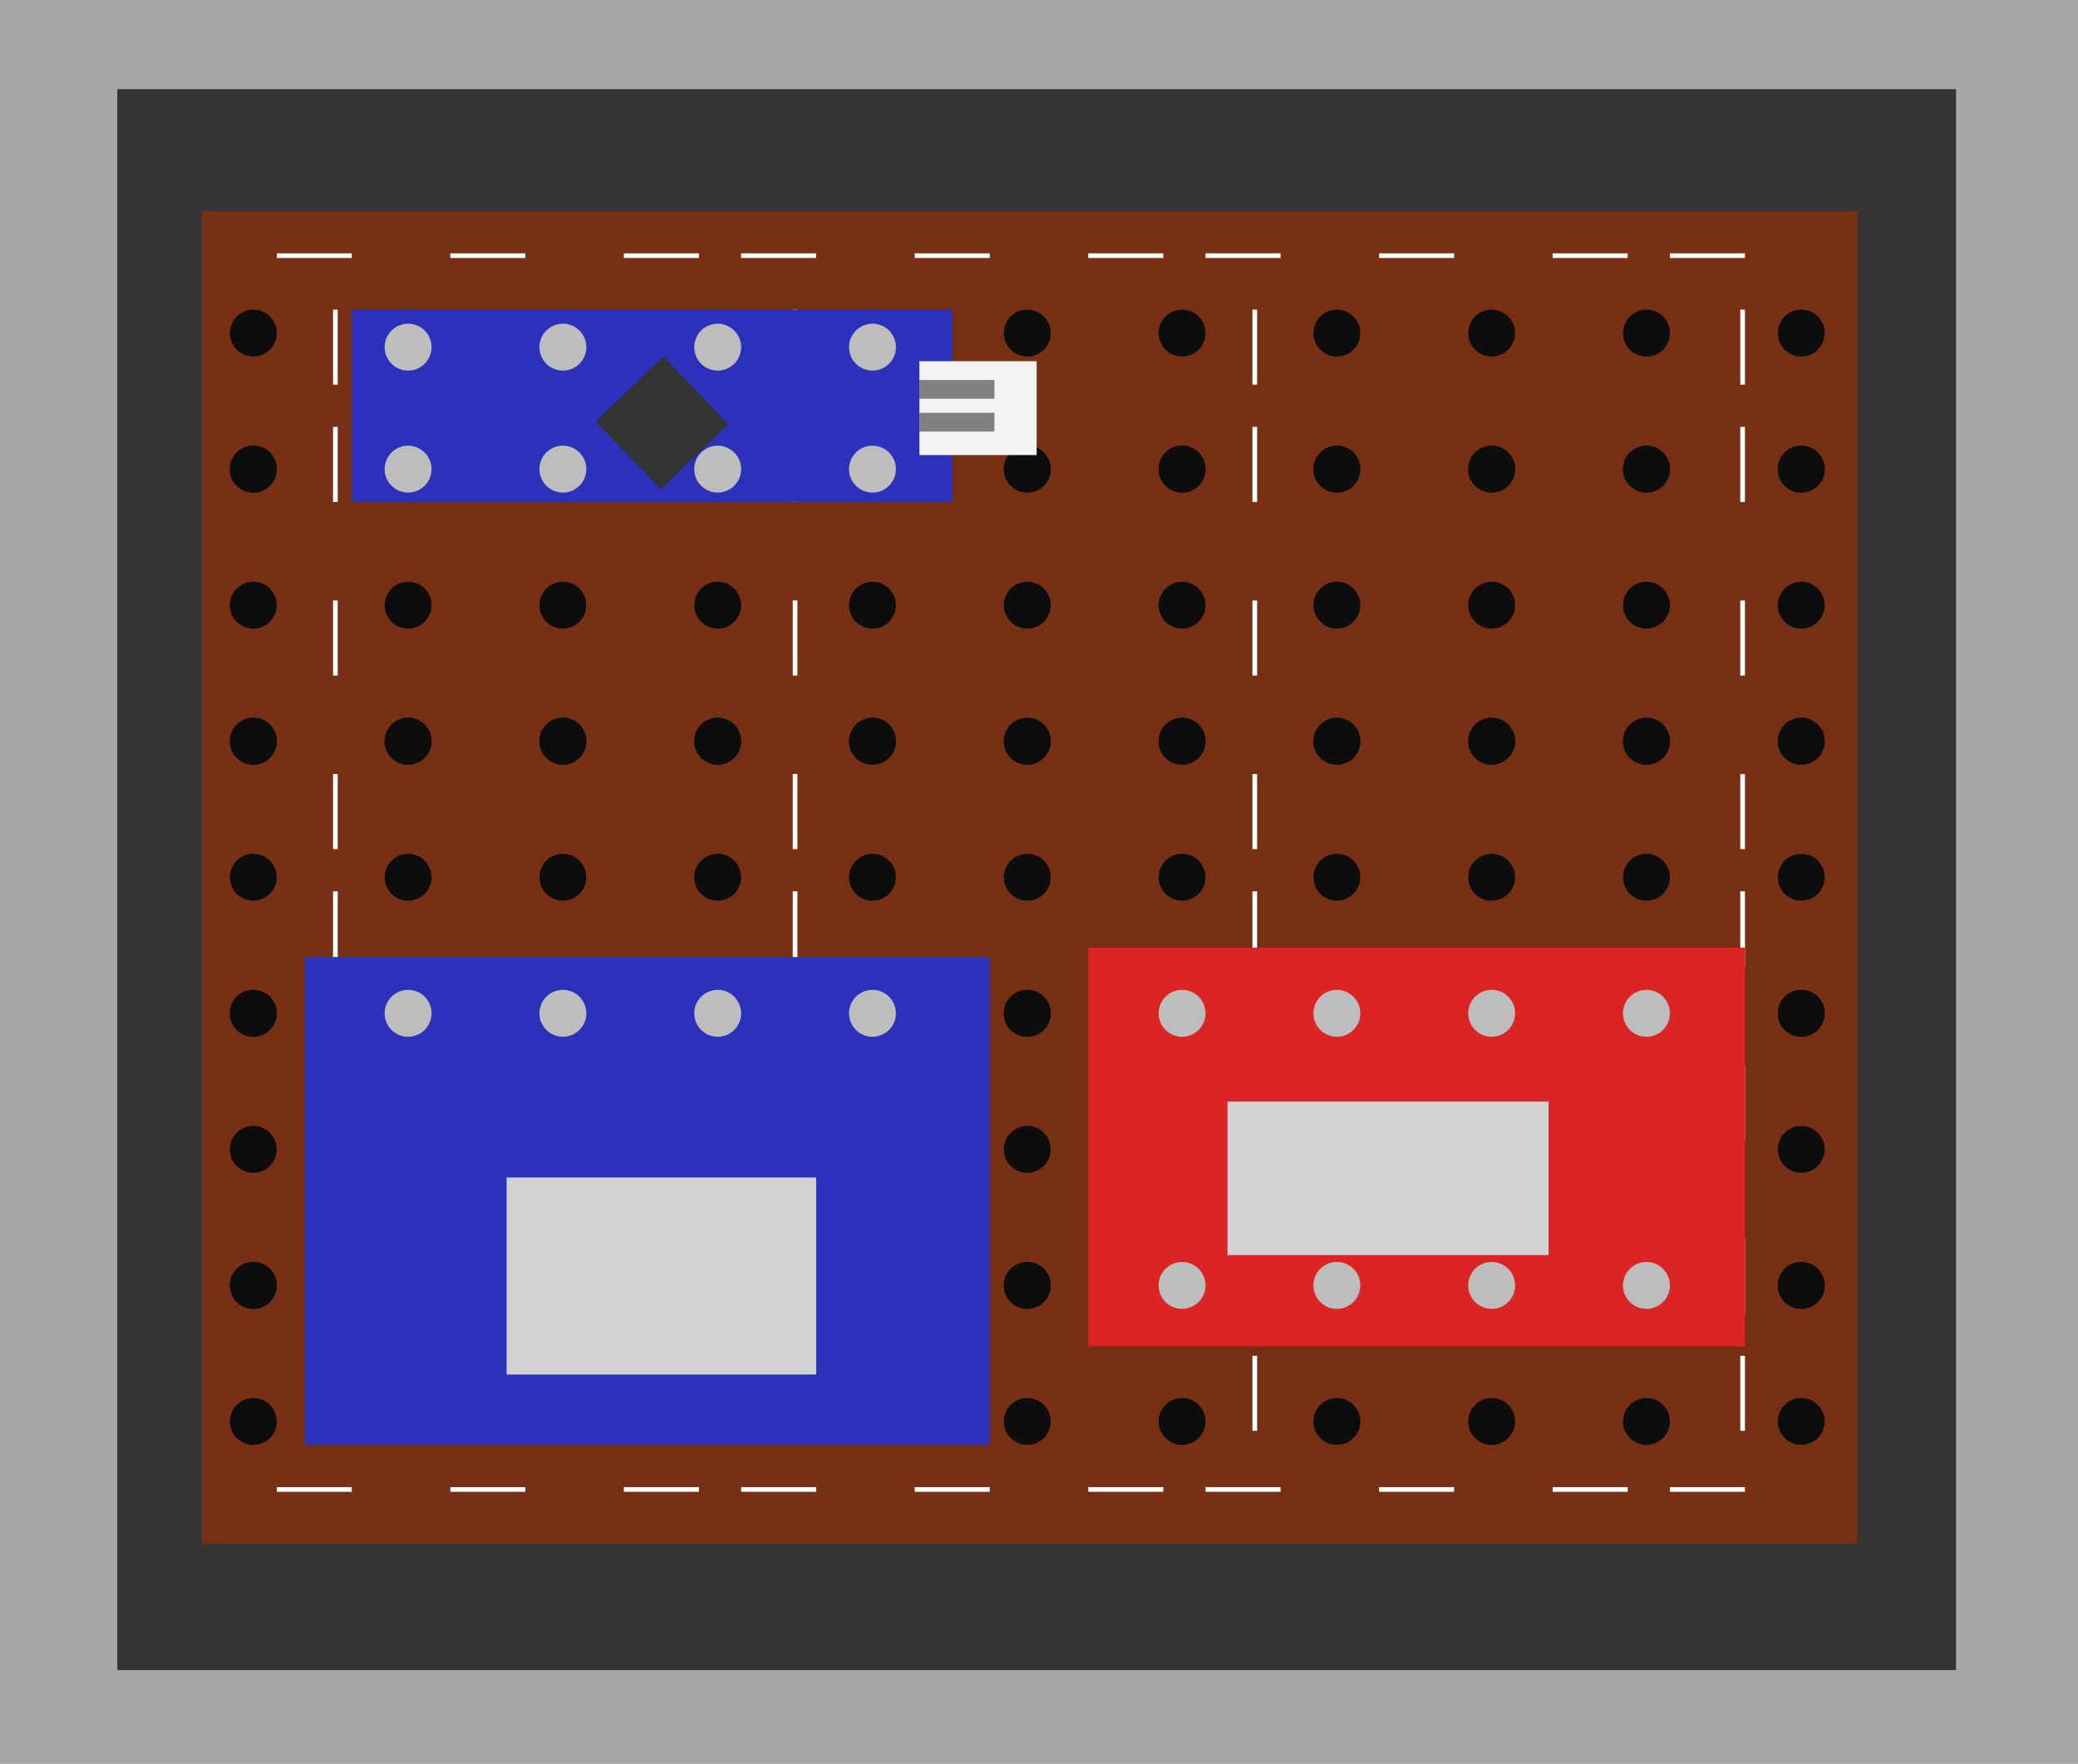 <svg width="443" height="376" viewBox="0 0 443 376" fill="none" xmlns="http://www.w3.org/2000/svg">
<rect width="443" height="376" fill="#A7A7A7"/>
<rect x="25" y="19" width="392" height="337" fill="#353535"/>
<rect x="43" y="45" width="353" height="284" fill="#773013"/>
<circle cx="54" cy="71" r="5" fill="#0D0D0D"/>
<circle cx="87" cy="71" r="5" fill="#0D0D0D"/>
<circle cx="120" cy="71" r="5" fill="#0D0D0D"/>
<circle cx="153" cy="71" r="5" fill="#0D0D0D"/>
<circle cx="186" cy="71" r="5" fill="#0D0D0D"/>
<circle cx="219" cy="71" r="5" fill="#0D0D0D"/>
<circle cx="252" cy="71" r="5" fill="#0D0D0D"/>
<circle cx="285" cy="71" r="5" fill="#0D0D0D"/>
<circle cx="318" cy="71" r="5" fill="#0D0D0D"/>
<circle cx="351" cy="71" r="5" fill="#0D0D0D"/>
<circle cx="384" cy="71" r="5" fill="#0D0D0D"/>
<circle cx="54" cy="100" r="5" fill="#0D0D0D"/>
<circle cx="87" cy="100" r="5" fill="#0D0D0D"/>
<circle cx="120" cy="100" r="5" fill="#0D0D0D"/>
<circle cx="153" cy="100" r="5" fill="#0D0D0D"/>
<circle cx="186" cy="100" r="5" fill="#0D0D0D"/>
<circle cx="219" cy="100" r="5" fill="#0D0D0D"/>
<circle cx="252" cy="100" r="5" fill="#0D0D0D"/>
<circle cx="285" cy="100" r="5" fill="#0D0D0D"/>
<circle cx="318" cy="100" r="5" fill="#0D0D0D"/>
<circle cx="351" cy="100" r="5" fill="#0D0D0D"/>
<circle cx="384" cy="100" r="5" fill="#0D0D0D"/>
<circle cx="54" cy="100" r="5" fill="#0D0D0D"/>
<circle cx="87" cy="100" r="5" fill="#0D0D0D"/>
<circle cx="120" cy="100" r="5" fill="#0D0D0D"/>
<circle cx="153" cy="100" r="5" fill="#0D0D0D"/>
<circle cx="186" cy="100" r="5" fill="#0D0D0D"/>
<circle cx="219" cy="100" r="5" fill="#0D0D0D"/>
<circle cx="252" cy="100" r="5" fill="#0D0D0D"/>
<circle cx="285" cy="100" r="5" fill="#0D0D0D"/>
<circle cx="318" cy="100" r="5" fill="#0D0D0D"/>
<circle cx="351" cy="100" r="5" fill="#0D0D0D"/>
<circle cx="384" cy="100" r="5" fill="#0D0D0D"/>
<circle cx="54" cy="129" r="5" fill="#0D0D0D"/>
<circle cx="87" cy="129" r="5" fill="#0D0D0D"/>
<circle cx="120" cy="129" r="5" fill="#0D0D0D"/>
<circle cx="153" cy="129" r="5" fill="#0D0D0D"/>
<circle cx="186" cy="129" r="5" fill="#0D0D0D"/>
<circle cx="219" cy="129" r="5" fill="#0D0D0D"/>
<circle cx="252" cy="129" r="5" fill="#0D0D0D"/>
<circle cx="285" cy="129" r="5" fill="#0D0D0D"/>
<circle cx="318" cy="129" r="5" fill="#0D0D0D"/>
<circle cx="351" cy="129" r="5" fill="#0D0D0D"/>
<circle cx="384" cy="129" r="5" fill="#0D0D0D"/>
<circle cx="54" cy="158" r="5" fill="#0D0D0D"/>
<circle cx="87" cy="158" r="5" fill="#0D0D0D"/>
<circle cx="120" cy="158" r="5" fill="#0D0D0D"/>
<circle cx="153" cy="158" r="5" fill="#0D0D0D"/>
<circle cx="186" cy="158" r="5" fill="#0D0D0D"/>
<circle cx="219" cy="158" r="5" fill="#0D0D0D"/>
<circle cx="252" cy="158" r="5" fill="#0D0D0D"/>
<circle cx="285" cy="158" r="5" fill="#0D0D0D"/>
<circle cx="318" cy="158" r="5" fill="#0D0D0D"/>
<circle cx="351" cy="158" r="5" fill="#0D0D0D"/>
<circle cx="384" cy="158" r="5" fill="#0D0D0D"/>
<circle cx="54" cy="158" r="5" fill="#0D0D0D"/>
<circle cx="87" cy="158" r="5" fill="#0D0D0D"/>
<circle cx="120" cy="158" r="5" fill="#0D0D0D"/>
<circle cx="153" cy="158" r="5" fill="#0D0D0D"/>
<circle cx="186" cy="158" r="5" fill="#0D0D0D"/>
<circle cx="219" cy="158" r="5" fill="#0D0D0D"/>
<circle cx="252" cy="158" r="5" fill="#0D0D0D"/>
<circle cx="285" cy="158" r="5" fill="#0D0D0D"/>
<circle cx="318" cy="158" r="5" fill="#0D0D0D"/>
<circle cx="351" cy="158" r="5" fill="#0D0D0D"/>
<circle cx="384" cy="158" r="5" fill="#0D0D0D"/>
<circle cx="54" cy="187" r="5" fill="#0D0D0D"/>
<circle cx="87" cy="187" r="5" fill="#0D0D0D"/>
<circle cx="120" cy="187" r="5" fill="#0D0D0D"/>
<circle cx="153" cy="187" r="5" fill="#0D0D0D"/>
<circle cx="186" cy="187" r="5" fill="#0D0D0D"/>
<circle cx="219" cy="187" r="5" fill="#0D0D0D"/>
<circle cx="252" cy="187" r="5" fill="#0D0D0D"/>
<circle cx="285" cy="187" r="5" fill="#0D0D0D"/>
<circle cx="318" cy="187" r="5" fill="#0D0D0D"/>
<circle cx="351" cy="187" r="5" fill="#0D0D0D"/>
<circle cx="384" cy="187" r="5" fill="#0D0D0D"/>
<circle cx="54" cy="216" r="5" fill="#0D0D0D"/>
<circle cx="87" cy="216" r="5" fill="#0D0D0D"/>
<circle cx="120" cy="216" r="5" fill="#0D0D0D"/>
<circle cx="153" cy="216" r="5" fill="#0D0D0D"/>
<circle cx="186" cy="216" r="5" fill="#0D0D0D"/>
<circle cx="219" cy="216" r="5" fill="#0D0D0D"/>
<circle cx="252" cy="216" r="5" fill="#0D0D0D"/>
<circle cx="285" cy="216" r="5" fill="#0D0D0D"/>
<circle cx="318" cy="216" r="5" fill="#0D0D0D"/>
<circle cx="351" cy="216" r="5" fill="#0D0D0D"/>
<circle cx="384" cy="216" r="5" fill="#0D0D0D"/>
<circle cx="54" cy="216" r="5" fill="#0D0D0D"/>
<circle cx="87" cy="216" r="5" fill="#0D0D0D"/>
<circle cx="120" cy="216" r="5" fill="#0D0D0D"/>
<circle cx="153" cy="216" r="5" fill="#0D0D0D"/>
<circle cx="186" cy="216" r="5" fill="#0D0D0D"/>
<circle cx="219" cy="216" r="5" fill="#0D0D0D"/>
<circle cx="252" cy="216" r="5" fill="#0D0D0D"/>
<circle cx="285" cy="216" r="5" fill="#0D0D0D"/>
<circle cx="318" cy="216" r="5" fill="#0D0D0D"/>
<circle cx="351" cy="216" r="5" fill="#0D0D0D"/>
<circle cx="384" cy="216" r="5" fill="#0D0D0D"/>
<circle cx="54" cy="245" r="5" fill="#0D0D0D"/>
<circle cx="87" cy="245" r="5" fill="#0D0D0D"/>
<circle cx="120" cy="245" r="5" fill="#0D0D0D"/>
<circle cx="153" cy="245" r="5" fill="#0D0D0D"/>
<circle cx="186" cy="245" r="5" fill="#0D0D0D"/>
<circle cx="219" cy="245" r="5" fill="#0D0D0D"/>
<circle cx="252" cy="245" r="5" fill="#0D0D0D"/>
<circle cx="285" cy="245" r="5" fill="#0D0D0D"/>
<circle cx="318" cy="245" r="5" fill="#0D0D0D"/>
<circle cx="351" cy="245" r="5" fill="#0D0D0D"/>
<circle cx="384" cy="245" r="5" fill="#0D0D0D"/>
<circle cx="54" cy="274" r="5" fill="#0D0D0D"/>
<circle cx="87" cy="274" r="5" fill="#0D0D0D"/>
<circle cx="120" cy="274" r="5" fill="#0D0D0D"/>
<circle cx="153" cy="274" r="5" fill="#0D0D0D"/>
<circle cx="186" cy="274" r="5" fill="#0D0D0D"/>
<circle cx="219" cy="274" r="5" fill="#0D0D0D"/>
<circle cx="252" cy="274" r="5" fill="#0D0D0D"/>
<circle cx="285" cy="274" r="5" fill="#0D0D0D"/>
<circle cx="318" cy="274" r="5" fill="#0D0D0D"/>
<circle cx="351" cy="274" r="5" fill="#0D0D0D"/>
<circle cx="384" cy="274" r="5" fill="#0D0D0D"/>
<circle cx="54" cy="274" r="5" fill="#0D0D0D"/>
<circle cx="87" cy="274" r="5" fill="#0D0D0D"/>
<circle cx="120" cy="274" r="5" fill="#0D0D0D"/>
<circle cx="153" cy="274" r="5" fill="#0D0D0D"/>
<circle cx="186" cy="274" r="5" fill="#0D0D0D"/>
<circle cx="219" cy="274" r="5" fill="#0D0D0D"/>
<circle cx="252" cy="274" r="5" fill="#0D0D0D"/>
<circle cx="285" cy="274" r="5" fill="#0D0D0D"/>
<circle cx="318" cy="274" r="5" fill="#0D0D0D"/>
<circle cx="351" cy="274" r="5" fill="#0D0D0D"/>
<circle cx="384" cy="274" r="5" fill="#0D0D0D"/>
<circle cx="54" cy="303" r="5" fill="#0D0D0D"/>
<circle cx="87" cy="303" r="5" fill="#0D0D0D"/>
<circle cx="120" cy="303" r="5" fill="#0D0D0D"/>
<circle cx="153" cy="303" r="5" fill="#0D0D0D"/>
<circle cx="186" cy="303" r="5" fill="#0D0D0D"/>
<circle cx="219" cy="303" r="5" fill="#0D0D0D"/>
<circle cx="252" cy="303" r="5" fill="#0D0D0D"/>
<circle cx="285" cy="303" r="5" fill="#0D0D0D"/>
<circle cx="318" cy="303" r="5" fill="#0D0D0D"/>
<circle cx="351" cy="303" r="5" fill="#0D0D0D"/>
<circle cx="384" cy="303" r="5" fill="#0D0D0D"/>
<line x1="59" y1="54.5" x2="75" y2="54.5" stroke="white"/>
<line x1="96" y1="54.5" x2="112" y2="54.5" stroke="white"/>
<line x1="133" y1="54.5" x2="149" y2="54.5" stroke="white"/>
<line x1="158" y1="54.5" x2="174" y2="54.5" stroke="white"/>
<line x1="195" y1="54.5" x2="211" y2="54.5" stroke="white"/>
<line x1="232" y1="54.5" x2="248" y2="54.5" stroke="white"/>
<line x1="257" y1="54.5" x2="273" y2="54.5" stroke="white"/>
<line x1="294" y1="54.5" x2="310" y2="54.5" stroke="white"/>
<line x1="331" y1="54.5" x2="347" y2="54.5" stroke="white"/>
<line x1="356" y1="54.5" x2="372" y2="54.5" stroke="white"/>
<line x1="59" y1="317.5" x2="75" y2="317.5" stroke="white"/>
<line x1="96" y1="317.5" x2="112" y2="317.5" stroke="white"/>
<line x1="133" y1="317.5" x2="149" y2="317.5" stroke="white"/>
<line x1="158" y1="317.5" x2="174" y2="317.5" stroke="white"/>
<line x1="195" y1="317.5" x2="211" y2="317.5" stroke="white"/>
<line x1="232" y1="317.5" x2="248" y2="317.5" stroke="white"/>
<line x1="257" y1="317.5" x2="273" y2="317.5" stroke="white"/>
<line x1="294" y1="317.5" x2="310" y2="317.5" stroke="white"/>
<line x1="331" y1="317.5" x2="347" y2="317.5" stroke="white"/>
<line x1="356" y1="317.5" x2="372" y2="317.5" stroke="white"/>
<line x1="71.5" y1="305" x2="71.5" y2="289" stroke="white"/>
<line x1="71.5" y1="280" x2="71.5" y2="264" stroke="white"/>
<line x1="71.5" y1="243" x2="71.5" y2="227" stroke="white"/>
<line x1="71.5" y1="206" x2="71.5" y2="190" stroke="white"/>
<line x1="71.5" y1="181" x2="71.5" y2="165" stroke="white"/>
<line x1="71.5" y1="144" x2="71.5" y2="128" stroke="white"/>
<line x1="71.5" y1="107" x2="71.5" y2="91" stroke="white"/>
<line x1="71.5" y1="82" x2="71.5" y2="66" stroke="white"/>
<line x1="169.5" y1="305" x2="169.5" y2="289" stroke="white"/>
<line x1="169.5" y1="280" x2="169.5" y2="264" stroke="white"/>
<line x1="169.5" y1="243" x2="169.5" y2="227" stroke="white"/>
<line x1="169.5" y1="206" x2="169.5" y2="190" stroke="white"/>
<line x1="169.5" y1="181" x2="169.5" y2="165" stroke="white"/>
<line x1="169.5" y1="144" x2="169.5" y2="128" stroke="white"/>
<line x1="169.5" y1="107" x2="169.5" y2="91" stroke="white"/>
<line x1="169.5" y1="82" x2="169.5" y2="66" stroke="white"/>
<line x1="267.5" y1="305" x2="267.5" y2="289" stroke="white"/>
<line x1="267.5" y1="280" x2="267.5" y2="264" stroke="white"/>
<line x1="267.5" y1="243" x2="267.5" y2="227" stroke="white"/>
<line x1="267.5" y1="206" x2="267.5" y2="190" stroke="white"/>
<line x1="267.5" y1="181" x2="267.5" y2="165" stroke="white"/>
<line x1="267.5" y1="144" x2="267.5" y2="128" stroke="white"/>
<line x1="267.5" y1="107" x2="267.5" y2="91" stroke="white"/>
<line x1="267.5" y1="82" x2="267.5" y2="66" stroke="white"/>
<line x1="371.5" y1="305" x2="371.5" y2="289" stroke="white"/>
<line x1="371.5" y1="280" x2="371.5" y2="264" stroke="white"/>
<line x1="371.5" y1="243" x2="371.5" y2="227" stroke="white"/>
<line x1="371.5" y1="206" x2="371.5" y2="190" stroke="white"/>
<line x1="371.5" y1="181" x2="371.5" y2="165" stroke="white"/>
<line x1="371.5" y1="144" x2="371.5" y2="128" stroke="white"/>
<line x1="371.5" y1="107" x2="371.5" y2="91" stroke="white"/>
<line x1="371.5" y1="82" x2="371.5" y2="66" stroke="white"/>
<rect x="75" y="66" width="128" height="41" fill="#2B31BB"/>
<circle cx="87" cy="100" r="5" fill="#BDBDBD"/>
<circle cx="120" cy="100" r="5" fill="#BDBDBD"/>
<circle cx="153" cy="100" r="5" fill="#BDBDBD"/>
<circle cx="186" cy="100" r="5" fill="#BDBDBD"/>
<circle cx="87" cy="74" r="5" fill="#BDBDBD"/>
<circle cx="120" cy="74" r="5" fill="#BDBDBD"/>
<circle cx="153" cy="74" r="5" fill="#BDBDBD"/>
<circle cx="186" cy="74" r="5" fill="#BDBDBD"/>
<rect x="232" y="202" width="140" height="85" fill="#DD2424"/>
<g filter="url(#filter0_d_125_125)">
<rect x="191" y="77" width="25" height="20" fill="#F3F3F3"/>
</g>
<rect x="196" y="81" width="16" height="4" fill="#817F7F"/>
<rect x="196" y="88" width="16" height="4" fill="#817F7F"/>
<rect x="65" y="204" width="146" height="104" fill="#2B31BB"/>
<g filter="url(#filter1_d_125_125)">
<rect x="137.443" y="72" width="20" height="20" transform="rotate(46.233 137.443 72)" fill="#333333"/>
</g>
<g filter="url(#filter2_d_125_125)">
<rect x="104" y="247" width="66" height="42" fill="#D2D2D2"/>
</g>
<g filter="url(#filter3_d_125_125)">
<rect x="326.142" y="230.805" width="32.729" height="68.46" transform="rotate(90 326.142 230.805)" fill="#D2D2D2"/>
</g>
<circle cx="87" cy="216" r="5" fill="#BDBDBD"/>
<circle cx="120" cy="216" r="5" fill="#BDBDBD"/>
<circle cx="153" cy="216" r="5" fill="#BDBDBD"/>
<circle cx="186" cy="216" r="5" fill="#BDBDBD"/>
<circle cx="252" cy="216" r="5" fill="#BDBDBD"/>
<circle cx="285" cy="216" r="5" fill="#BDBDBD"/>
<circle cx="318" cy="216" r="5" fill="#BDBDBD"/>
<circle cx="351" cy="216" r="5" fill="#BDBDBD"/>
<circle cx="252" cy="274" r="5" fill="#BDBDBD"/>
<circle cx="285" cy="274" r="5" fill="#BDBDBD"/>
<circle cx="318" cy="274" r="5" fill="#BDBDBD"/>
<circle cx="351" cy="274" r="5" fill="#BDBDBD"/>
<defs>
<filter id="filter0_d_125_125" x="191" y="73" width="34" height="28" filterUnits="userSpaceOnUse" color-interpolation-filters="sRGB">
<feFlood flood-opacity="0" result="BackgroundImageFix"/>
<feColorMatrix in="SourceAlpha" type="matrix" values="0 0 0 0 0 0 0 0 0 0 0 0 0 0 0 0 0 0 127 0" result="hardAlpha"/>
<feOffset dx="5"/>
<feGaussianBlur stdDeviation="2"/>
<feComposite in2="hardAlpha" operator="out"/>
<feColorMatrix type="matrix" values="0 0 0 0 0 0 0 0 0 0 0 0 0 0 0 0 0 0 0.25 0"/>
<feBlend mode="normal" in2="BackgroundImageFix" result="effect1_dropShadow_125_125"/>
<feBlend mode="normal" in="SourceGraphic" in2="effect1_dropShadow_125_125" result="shape"/>
</filter>
<filter id="filter1_d_125_125" x="123" y="72" width="36.278" height="36.278" filterUnits="userSpaceOnUse" color-interpolation-filters="sRGB">
<feFlood flood-opacity="0" result="BackgroundImageFix"/>
<feColorMatrix in="SourceAlpha" type="matrix" values="0 0 0 0 0 0 0 0 0 0 0 0 0 0 0 0 0 0 127 0" result="hardAlpha"/>
<feOffset dx="4" dy="4"/>
<feGaussianBlur stdDeviation="2"/>
<feComposite in2="hardAlpha" operator="out"/>
<feColorMatrix type="matrix" values="0 0 0 0 0 0 0 0 0 0 0 0 0 0 0 0 0 0 0.25 0"/>
<feBlend mode="normal" in2="BackgroundImageFix" result="effect1_dropShadow_125_125"/>
<feBlend mode="normal" in="SourceGraphic" in2="effect1_dropShadow_125_125" result="shape"/>
</filter>
<filter id="filter2_d_125_125" x="104" y="247" width="74" height="50" filterUnits="userSpaceOnUse" color-interpolation-filters="sRGB">
<feFlood flood-opacity="0" result="BackgroundImageFix"/>
<feColorMatrix in="SourceAlpha" type="matrix" values="0 0 0 0 0 0 0 0 0 0 0 0 0 0 0 0 0 0 127 0" result="hardAlpha"/>
<feOffset dx="4" dy="4"/>
<feGaussianBlur stdDeviation="2"/>
<feComposite in2="hardAlpha" operator="out"/>
<feColorMatrix type="matrix" values="0 0 0 0 0 0 0 0 0 0 0 0 0 0 0 0 0 0 0.25 0"/>
<feBlend mode="normal" in2="BackgroundImageFix" result="effect1_dropShadow_125_125"/>
<feBlend mode="normal" in="SourceGraphic" in2="effect1_dropShadow_125_125" result="shape"/>
</filter>
<filter id="filter3_d_125_125" x="257.682" y="230.805" width="76.46" height="40.729" filterUnits="userSpaceOnUse" color-interpolation-filters="sRGB">
<feFlood flood-opacity="0" result="BackgroundImageFix"/>
<feColorMatrix in="SourceAlpha" type="matrix" values="0 0 0 0 0 0 0 0 0 0 0 0 0 0 0 0 0 0 127 0" result="hardAlpha"/>
<feOffset dx="4" dy="4"/>
<feGaussianBlur stdDeviation="2"/>
<feComposite in2="hardAlpha" operator="out"/>
<feColorMatrix type="matrix" values="0 0 0 0 0 0 0 0 0 0 0 0 0 0 0 0 0 0 0.25 0"/>
<feBlend mode="normal" in2="BackgroundImageFix" result="effect1_dropShadow_125_125"/>
<feBlend mode="normal" in="SourceGraphic" in2="effect1_dropShadow_125_125" result="shape"/>
</filter>
</defs>
</svg>
